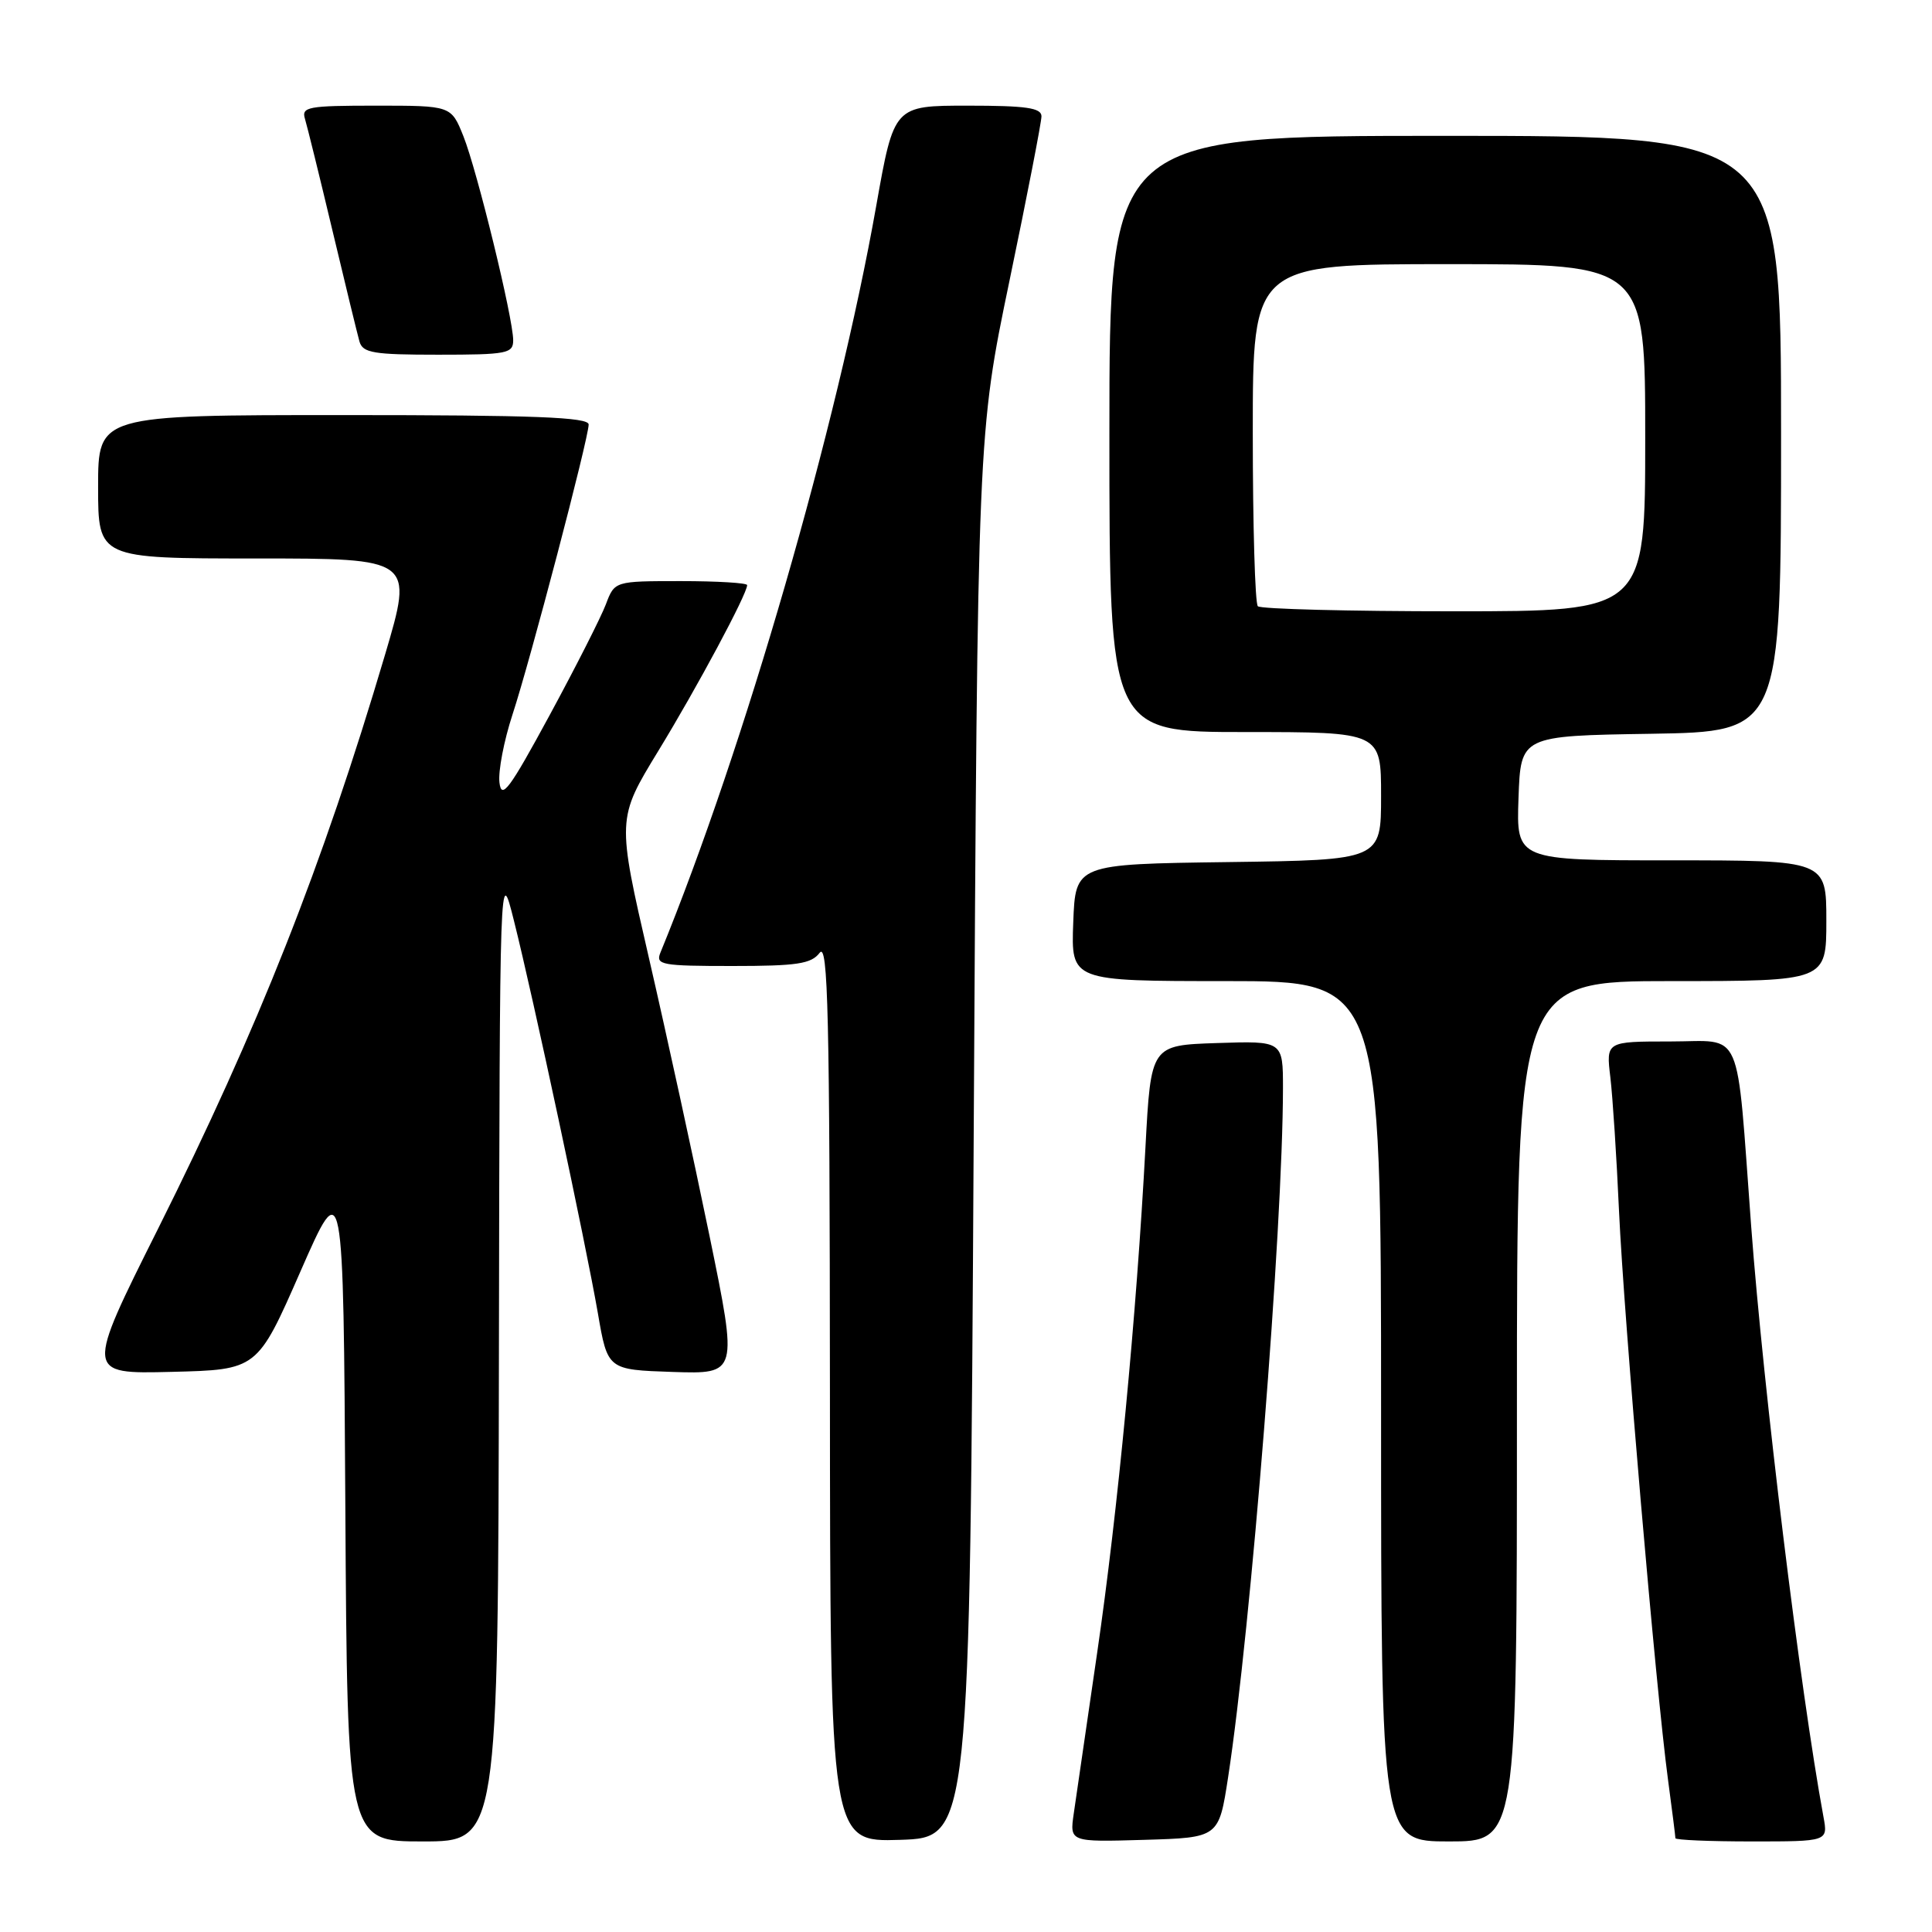 <?xml version="1.0" encoding="UTF-8" standalone="no"?>
<!DOCTYPE svg PUBLIC "-//W3C//DTD SVG 1.1//EN" "http://www.w3.org/Graphics/SVG/1.1/DTD/svg11.dtd" >
<svg xmlns="http://www.w3.org/2000/svg" xmlns:xlink="http://www.w3.org/1999/xlink" version="1.1" viewBox="0 0 256 256">
 <g >
 <path fill="currentColor"
d=" M 66.11 179.25 C 66.22 114.50 66.22 114.50 68.10 122.00 C 70.65 132.14 77.61 164.73 79.22 174.00 C 80.51 181.50 80.51 181.50 89.14 181.79 C 97.77 182.07 97.77 182.07 94.02 163.79 C 91.95 153.73 88.35 137.18 86.00 127.00 C 81.74 108.50 81.74 108.50 87.23 99.50 C 92.39 91.05 99.00 78.71 99.00 77.53 C 99.00 77.24 95.05 77.00 90.22 77.00 C 81.44 77.00 81.44 77.00 80.28 80.08 C 79.64 81.77 76.28 88.40 72.81 94.80 C 67.49 104.62 66.45 106.01 66.18 103.69 C 66.00 102.17 66.78 98.13 67.90 94.71 C 70.27 87.50 77.99 58.09 78.00 56.25 C 78.00 55.28 70.84 55.00 45.50 55.00 C 13.00 55.00 13.00 55.00 13.00 64.50 C 13.00 74.00 13.00 74.00 33.90 74.00 C 54.79 74.00 54.79 74.00 51.02 86.75 C 42.73 114.74 34.21 136.27 20.96 162.78 C 11.31 182.06 11.31 182.06 22.71 181.78 C 34.10 181.50 34.10 181.50 39.80 168.50 C 45.50 155.50 45.50 155.50 45.76 199.75 C 46.02 244.00 46.02 244.00 56.01 244.00 C 66.00 244.00 66.00 244.00 66.11 179.25 Z  M 129.02 150.50 C 129.54 57.50 129.54 57.50 133.77 37.16 C 136.10 25.97 138.00 16.18 138.00 15.41 C 138.00 14.29 135.96 14.00 128.23 14.00 C 118.46 14.00 118.46 14.00 116.11 27.25 C 110.94 56.47 98.60 99.17 87.50 126.25 C 86.85 127.85 87.67 128.00 97.03 128.00 C 105.62 128.00 107.49 127.72 108.61 126.25 C 109.72 124.79 109.94 134.36 109.97 184.29 C 110.00 244.08 110.00 244.08 119.25 243.79 C 128.50 243.50 128.50 243.50 129.02 150.50 Z  M 162.73 235.50 C 165.76 215.76 169.98 162.77 170.00 144.21 C 170.00 137.92 170.00 137.92 161.25 138.21 C 152.50 138.50 152.50 138.50 151.78 152.00 C 150.60 174.15 148.10 200.39 145.38 219.00 C 143.97 228.62 142.58 238.20 142.28 240.29 C 141.73 244.08 141.73 244.08 151.61 243.79 C 161.50 243.50 161.50 243.50 162.73 235.50 Z  M 201.00 187.00 C 201.00 130.00 201.00 130.00 221.50 130.00 C 242.00 130.00 242.00 130.00 242.00 122.00 C 242.00 114.00 242.00 114.00 221.46 114.00 C 200.92 114.00 200.92 114.00 201.21 105.75 C 201.50 97.50 201.50 97.50 218.75 97.23 C 236.00 96.95 236.00 96.95 236.00 57.48 C 236.00 18.00 236.00 18.00 191.50 18.00 C 147.00 18.00 147.00 18.00 147.00 57.50 C 147.00 97.00 147.00 97.00 165.00 97.00 C 183.00 97.00 183.00 97.00 183.00 105.48 C 183.00 113.96 183.00 113.96 162.75 114.23 C 142.50 114.50 142.50 114.50 142.21 122.25 C 141.92 130.00 141.92 130.00 162.46 130.00 C 183.00 130.00 183.00 130.00 183.00 187.00 C 183.00 244.00 183.00 244.00 192.00 244.00 C 201.00 244.00 201.00 244.00 201.00 187.00 Z  M 241.62 240.75 C 238.54 224.04 233.67 184.25 232.04 162.50 C 230.03 135.53 231.10 138.00 221.33 138.00 C 212.81 138.00 212.81 138.00 213.38 142.75 C 213.69 145.36 214.21 153.35 214.53 160.50 C 215.17 174.58 219.42 223.95 221.02 235.82 C 221.56 239.85 222.00 243.34 222.00 243.57 C 222.00 243.81 226.55 244.00 232.11 244.00 C 242.22 244.00 242.22 244.00 241.62 240.75 Z  M 68.00 45.09 C 68.00 42.17 63.22 22.60 61.40 18.04 C 59.78 14.00 59.78 14.00 49.82 14.00 C 40.80 14.00 39.92 14.16 40.41 15.75 C 40.70 16.71 42.34 23.35 44.04 30.50 C 45.74 37.65 47.36 44.29 47.63 45.25 C 48.07 46.77 49.47 47.00 58.07 47.00 C 67.18 47.00 68.00 46.84 68.00 45.09 Z  M 166.67 80.33 C 166.30 79.97 166.00 69.62 166.00 57.33 C 166.00 35.00 166.00 35.00 192.00 35.00 C 218.00 35.00 218.00 35.00 218.00 58.00 C 218.00 81.00 218.00 81.00 192.67 81.00 C 178.73 81.00 167.03 80.70 166.67 80.33 Z "/>
</g>
</svg>